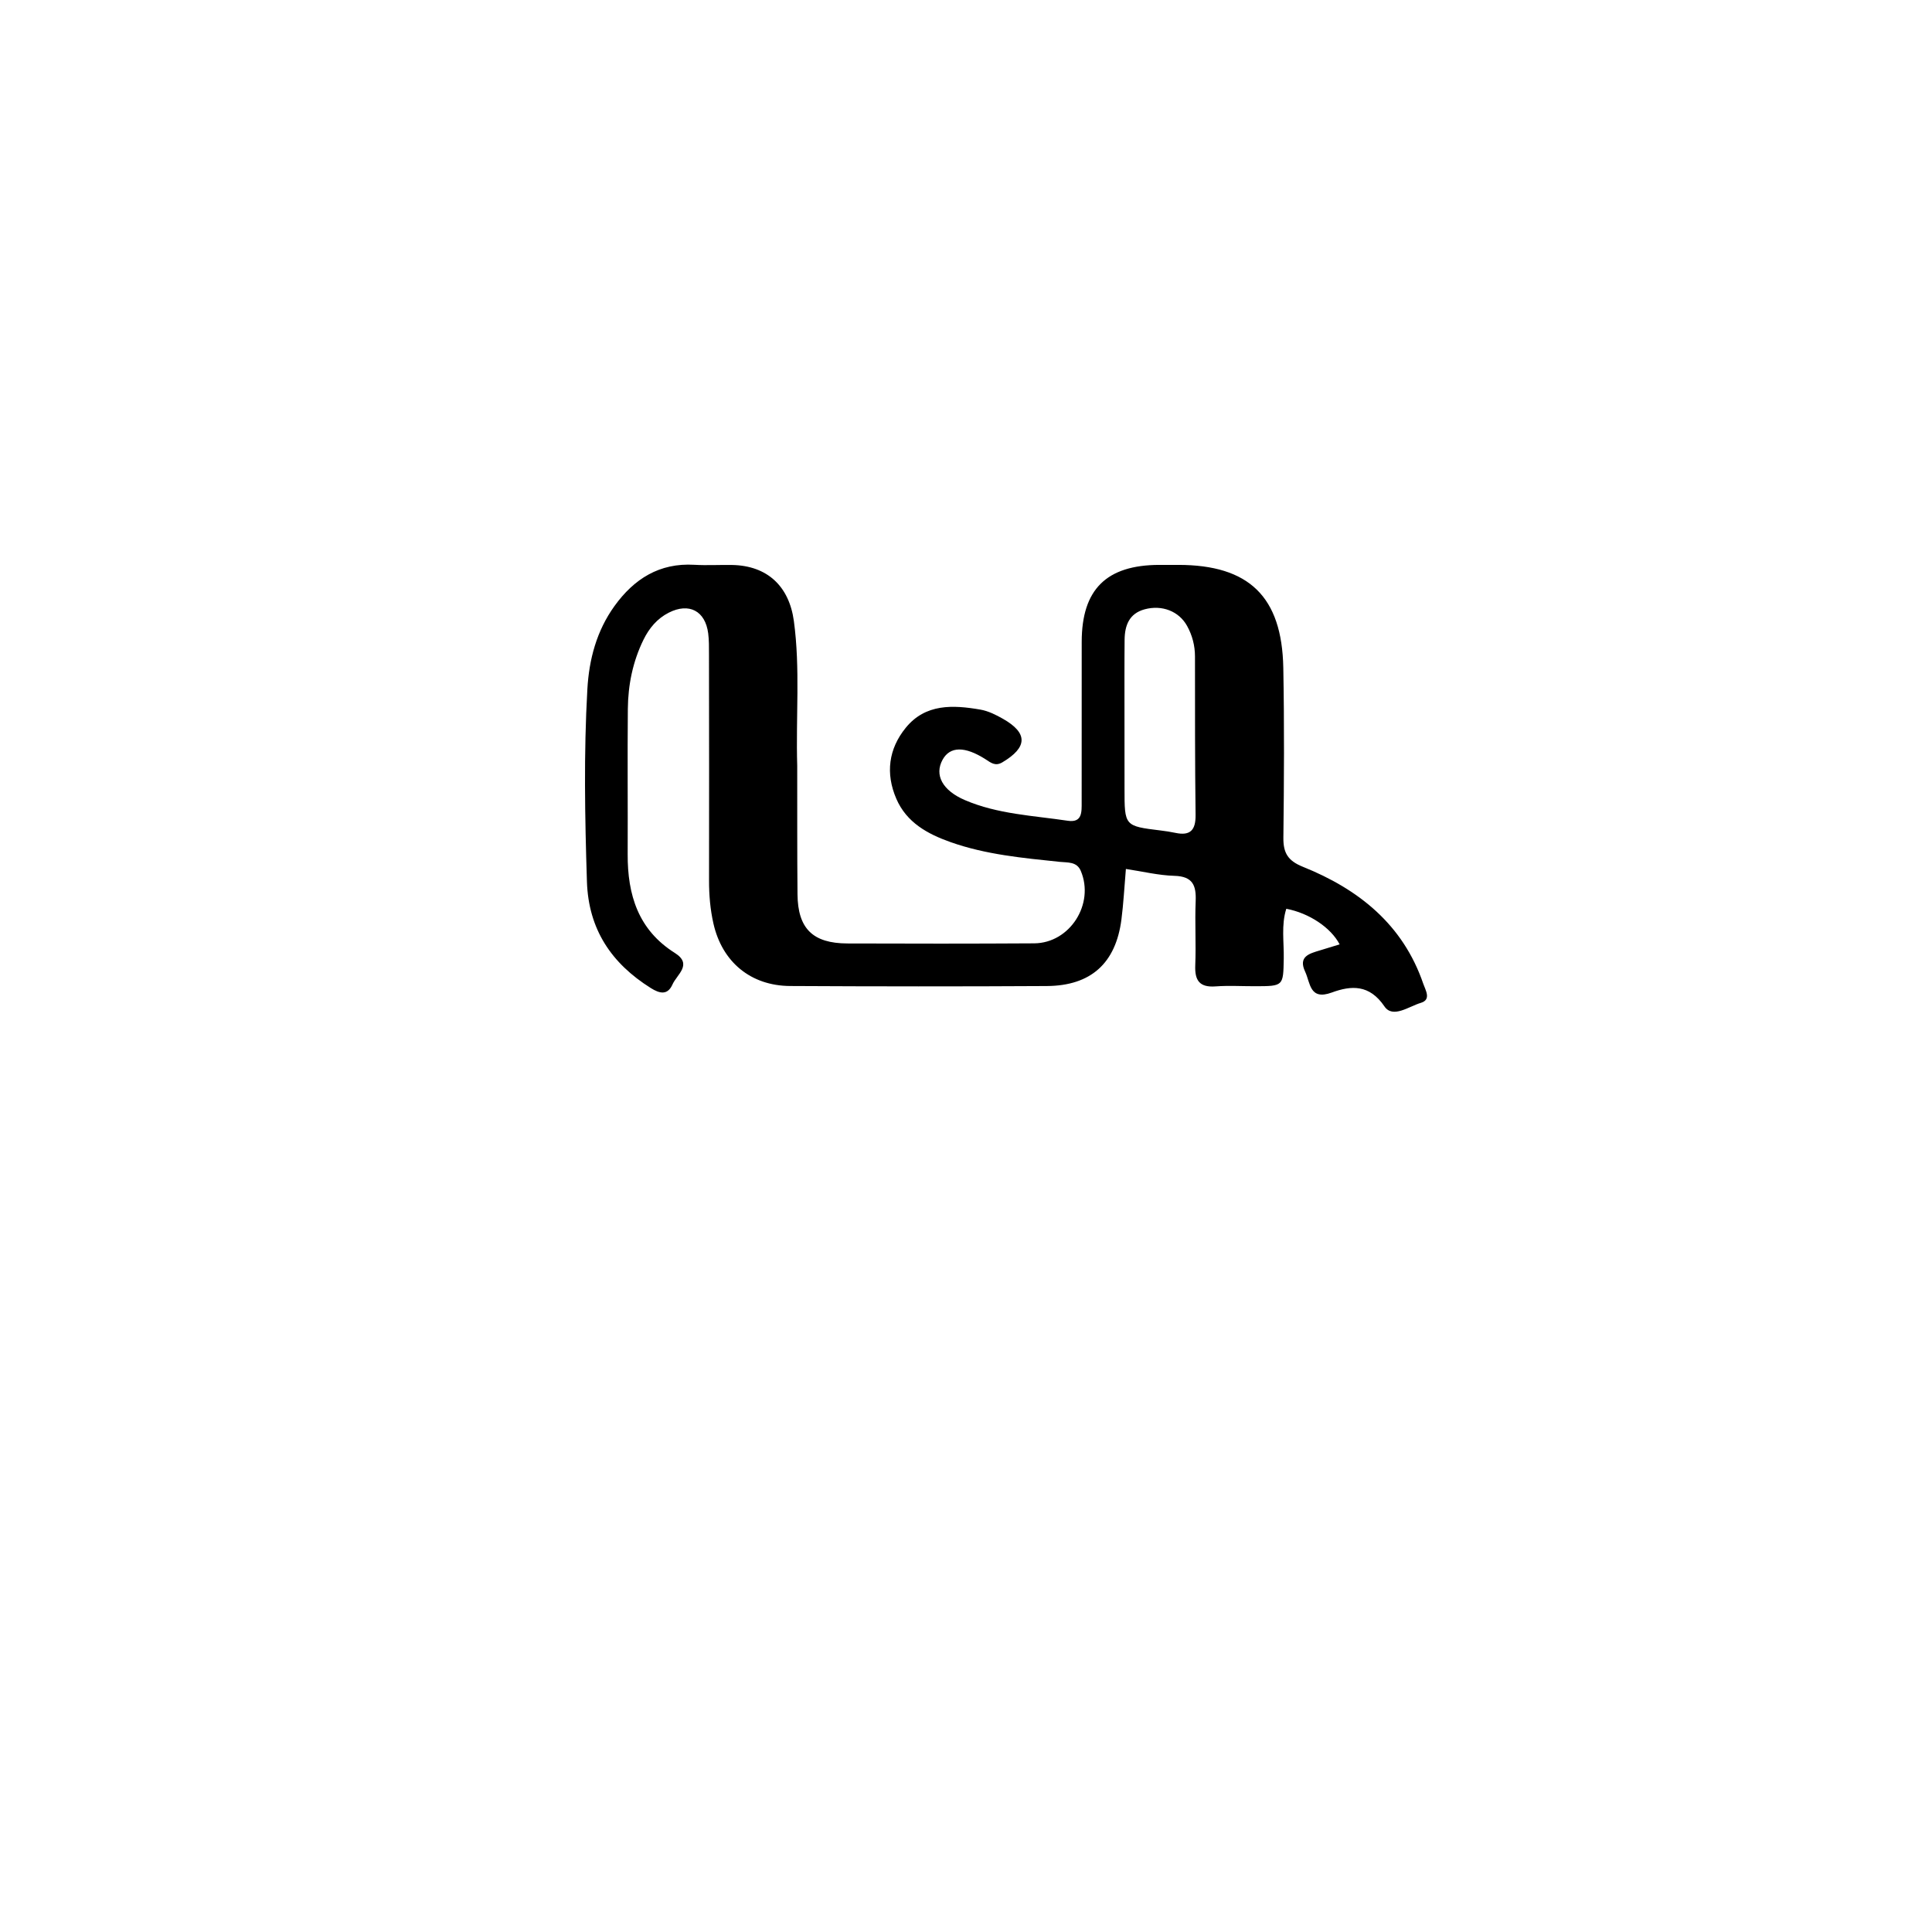 <svg enable-background="new 0 0 512 512" viewBox="0 0 512 512" xmlns="http://www.w3.org/2000/svg"><path d="m211.272 203c.019 11.665-.03 22.831.075 33.996.085 9.085 4.046 12.997 13.221 13.03 16.498.061 32.997.07 49.494-.031 9.461-.058 16.067-10.419 12.358-19.199-1.057-2.502-3.464-2.176-5.572-2.396-9.775-1.018-19.591-1.922-28.928-5.226-6.059-2.144-11.663-5.166-14.392-11.506-2.888-6.708-2.052-13.193 2.499-18.793 5.234-6.44 12.543-6.071 19.783-4.823 2.073.358 4.112 1.374 5.972 2.431 6.673 3.792 6.551 7.562-.142 11.538-1.9 1.129-3.044.101-4.472-.812-5.488-3.509-9.415-3.431-11.369.114-2.242 4.066-.03 8.163 5.907 10.712 8.697 3.734 18.095 4.1 27.271 5.474 3.863.578 3.673-2.349 3.673-4.927-.002-14.165-.005-28.33.012-42.495.017-13.896 6.552-20.356 20.585-20.384 1.666-.003 3.333-.001 4.999-0 18.732.004 27.487 8.397 27.84 27.275.28 14.993.199 29.997.021 44.993-.048 4.069 1.196 6.141 5.162 7.735 14.773 5.937 26.523 15.272 31.905 30.982.595 1.736 2.214 4.234-.66 5.086-3.135.929-7.411 4.194-9.624.933-3.971-5.851-8.774-5.58-13.948-3.68-5.915 2.172-5.671-2.559-7.065-5.521-1.896-4.028 1.112-4.798 3.92-5.644 1.73-.521 3.456-1.055 5.218-1.595-2.325-4.443-8.068-8.28-14.136-9.435-1.372 4.34-.59 8.819-.672 13.214-.136 7.291-.055 7.296-7.575 7.312-3.5.007-7.014-.209-10.495.046-4.26.313-5.544-1.573-5.381-5.585.23-5.656-.129-11.337.108-16.993.175-4.177-.768-6.586-5.615-6.722-4.224-.119-8.423-1.156-12.876-1.824-.421 4.881-.637 9.168-1.186 13.413-1.494 11.555-8.072 17.546-19.785 17.615-22.663.133-45.328.113-67.992-.008-10.464-.056-18.034-6.36-20.344-16.549-.848-3.744-1.171-7.551-1.163-11.409.041-19.998.008-39.995-.016-59.993-.002-1.831.024-3.68-.207-5.49-.759-5.964-5.069-8.232-10.456-5.495-3.075 1.563-5.194 4.107-6.7 7.179-2.837 5.785-4.082 11.969-4.141 18.343-.117 12.831.012 25.664-.043 38.495-.046 10.753 2.789 20.042 12.487 26.15 4.807 3.028.562 5.709-.609 8.349-1.3 2.931-3.407 2.431-5.739.969-10.456-6.556-16.533-15.574-16.938-28.25-.542-16.992-.847-33.979.115-50.957.449-7.924 2.458-15.476 7.182-22.034 5.181-7.194 11.908-11.478 21.166-10.934 3.322.195 6.665-.01 9.997.048 9.285.163 15.12 5.579 16.38 14.849 1.715 12.618.5 25.288.89 38.427m86.721-23.49c.007 9.827.021 19.655.018 29.482-.003 9.925-.01 9.919 9.559 11.091 1.321.162 2.643.359 3.944.636 3.976.845 5.375-.788 5.326-4.76-.174-13.989-.147-27.981-.157-41.972-.002-2.908-.716-5.626-2.099-8.123-2.157-3.896-6.657-5.637-11.245-4.391-4.071 1.106-5.261 4.24-5.308 8.048-.037 2.998-.028 5.996-.038 9.988z"/></svg>